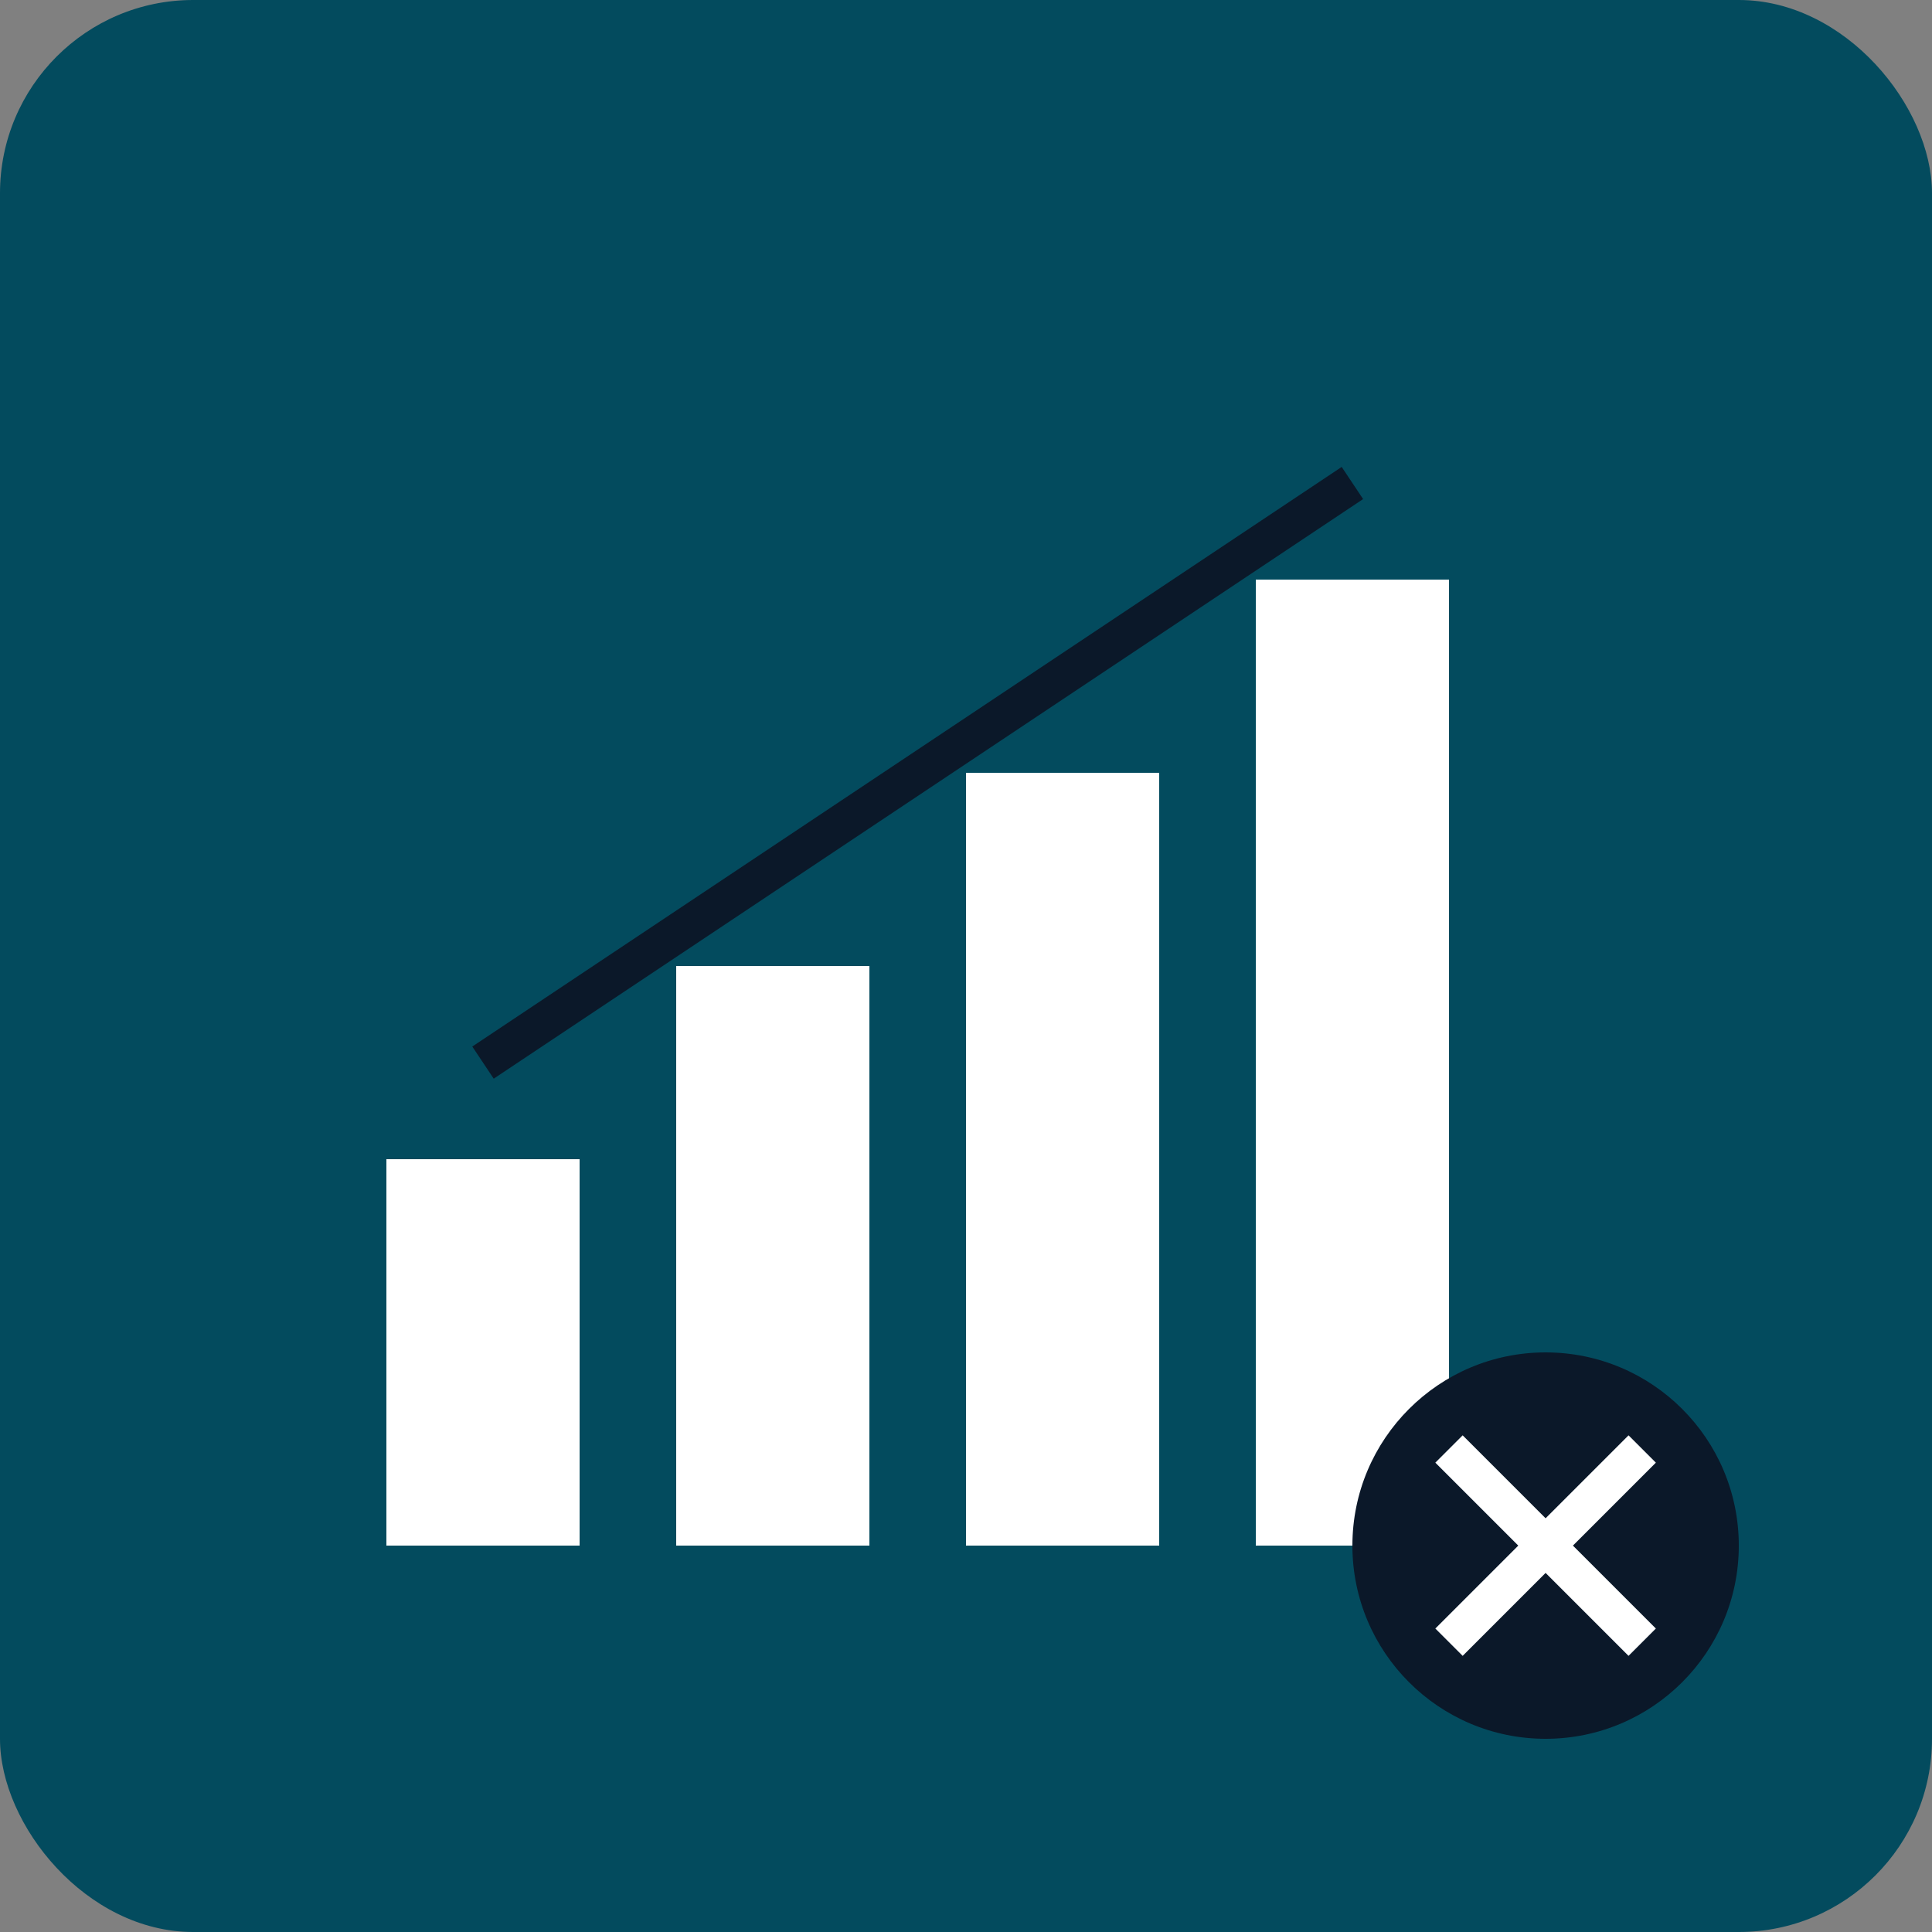 <?xml version="1.0" encoding="UTF-8"?>
<svg width="100" height="100" viewBox="0 0 100 100" fill="none" xmlns="http://www.w3.org/2000/svg">
  <rect x="0" y="0" width="100" height="100" fill="#808080" stroke="none"/>
  <!-- Background rectangle -->
  <rect width="100" height="100" rx="10" fill="#034B5E"/>
  
  <!-- Chart bars -->
  <g transform="translate(20, 20)">
    <!-- Bar 1 -->
    <rect x="0" y="40" width="10" height="20" fill="#ffffff"/>
    <!-- Bar 2 -->
    <rect x="15" y="30" width="10" height="30" fill="#ffffff"/>
    <!-- Bar 3 -->
    <rect x="30" y="20" width="10" height="40" fill="#ffffff"/>
    <!-- Bar 4 -->
    <rect x="45" y="10" width="10" height="50" fill="#ffffff"/>
    <!-- Line graph -->
    <path d="M5 35 L20 25 L35 15 L50 5" stroke="#0B1829" stroke-width="2" fill="none"/>
  </g>
  
  <!-- Decorative elements -->
  <circle cx="80" cy="80" r="10" fill="#0B1829"/>
  <path d="M75 75L85 85M75 85L85 75" stroke="#ffffff" stroke-width="2"/>
</svg>
